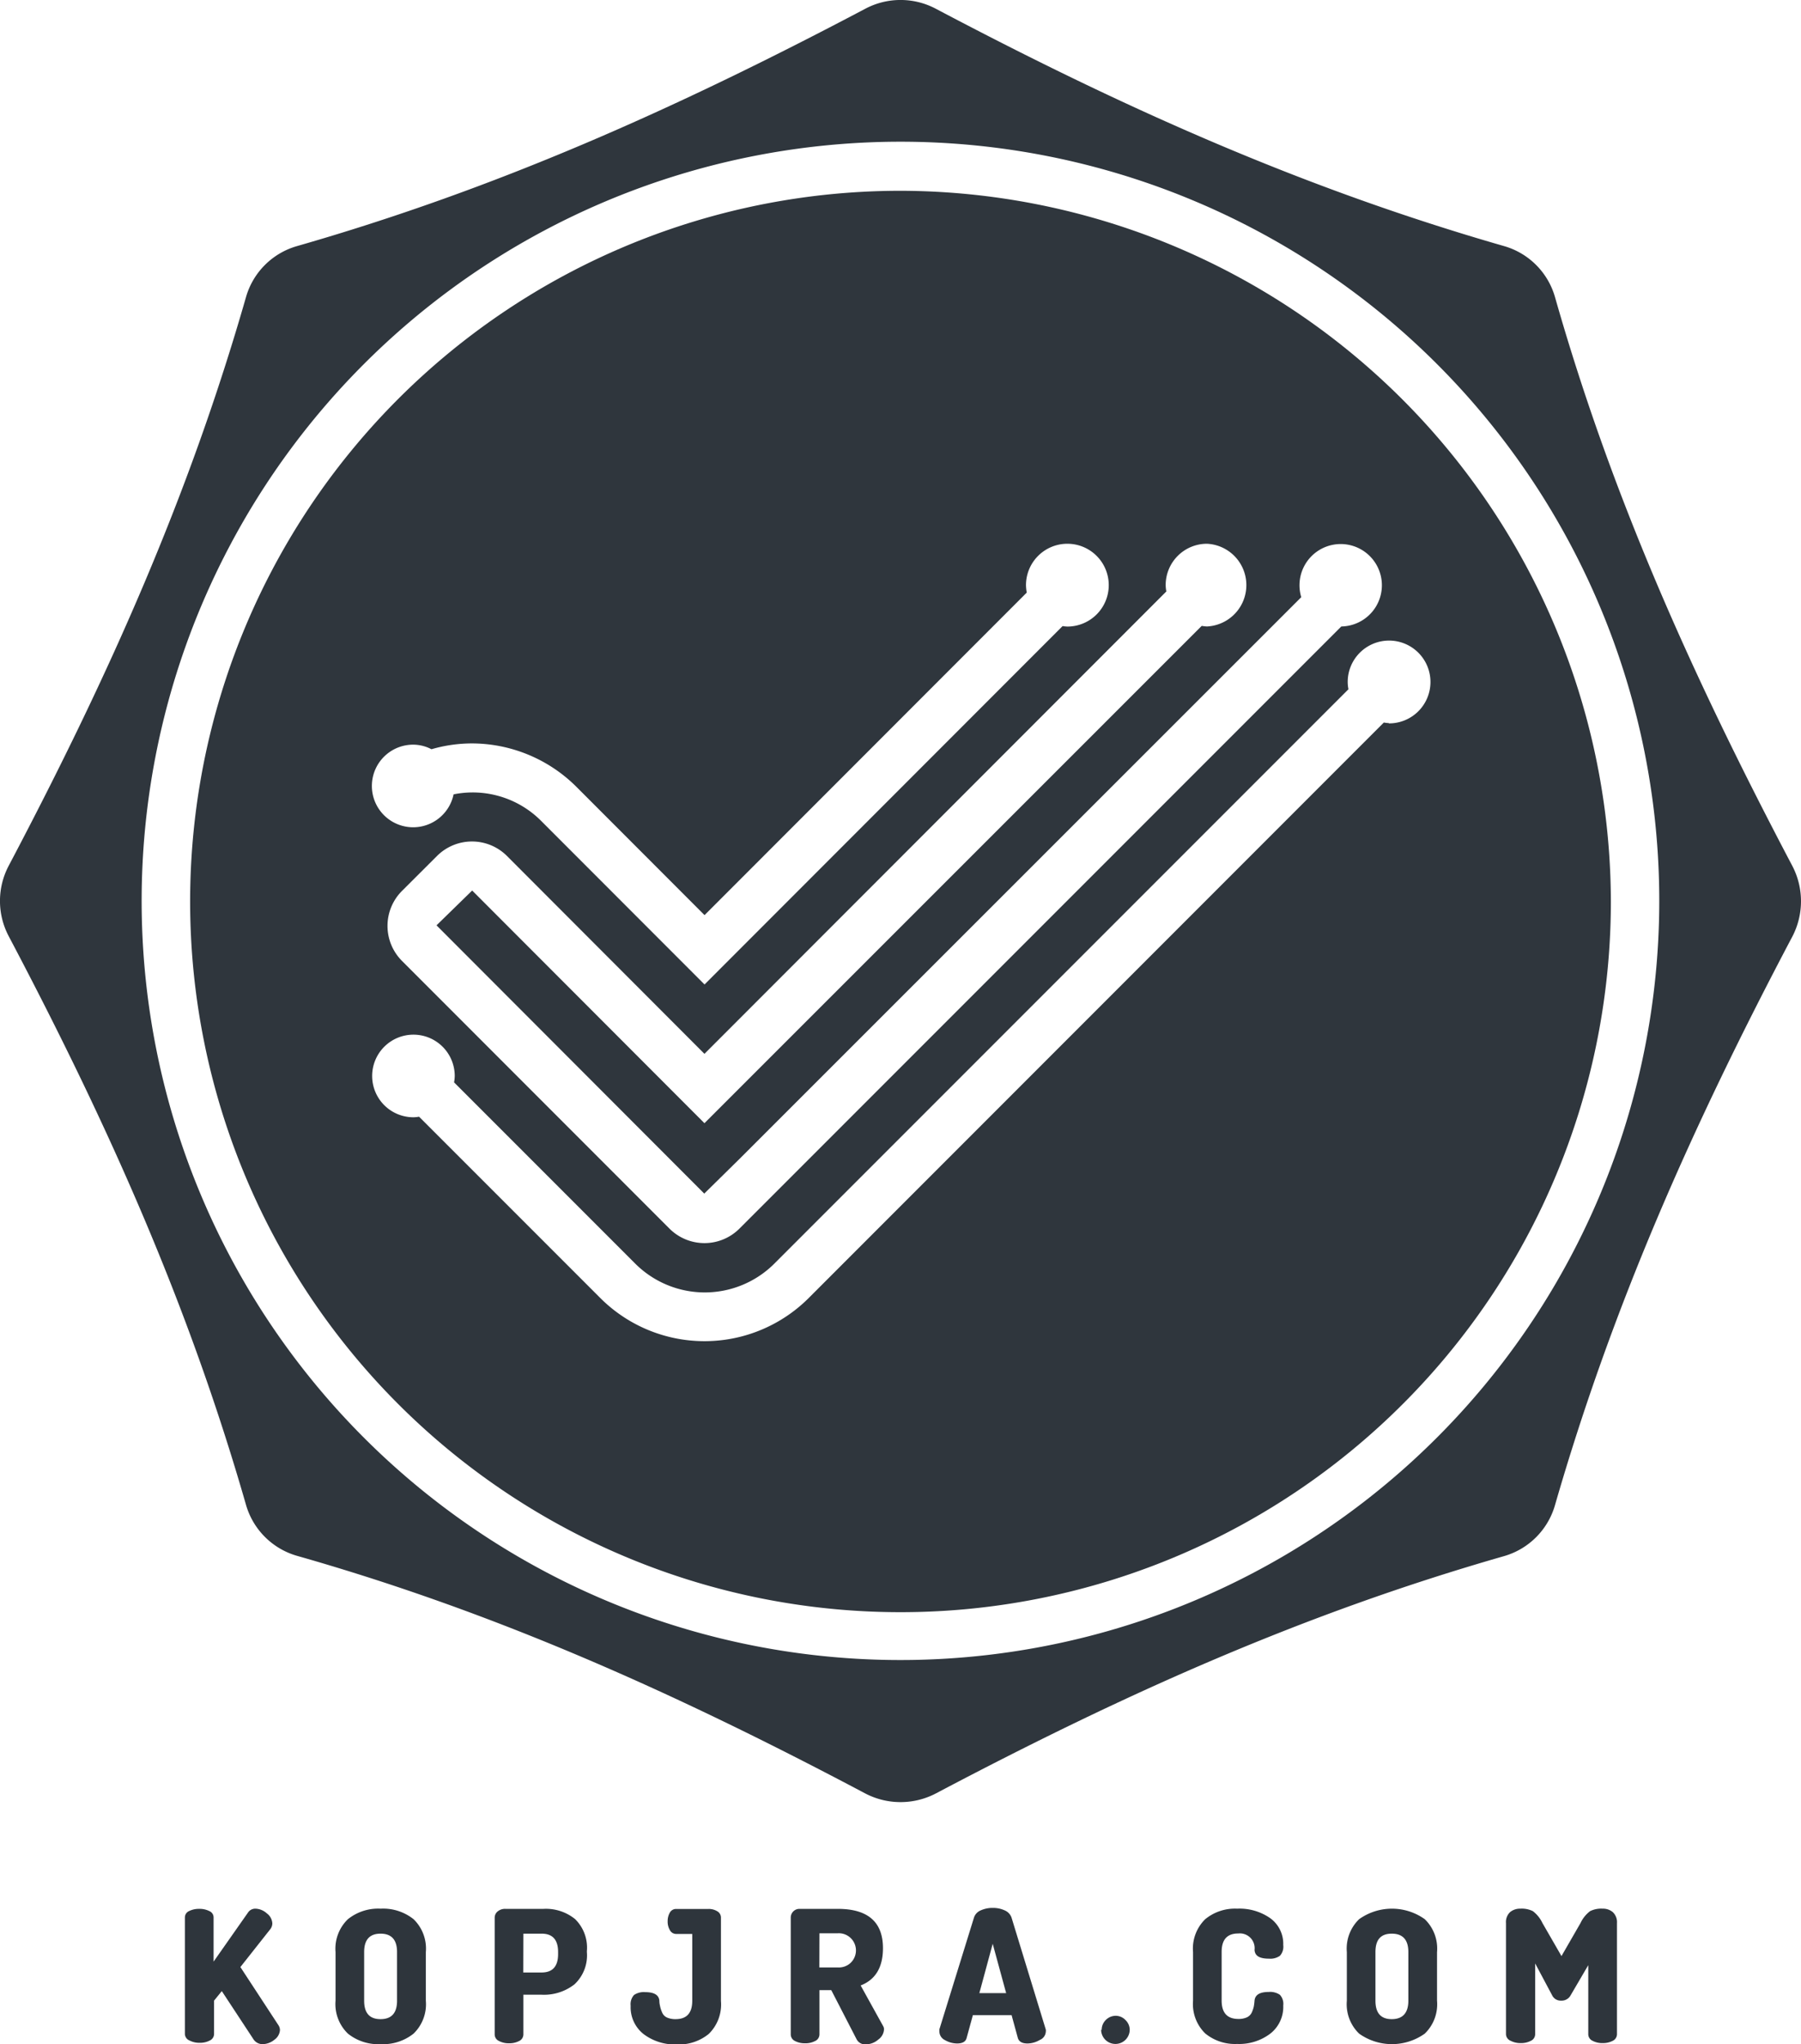 <svg xmlns="http://www.w3.org/2000/svg" viewBox="0 0 188.88 214.28"><defs><style>.cls-1{fill:#2f363d;}.cls-2{opacity:0.9;}.cls-3{fill:#171f27;}</style></defs><title>WA_Badge_Dark</title><g id="Livello_2" data-name="Livello 2"><g id="Livello_5" data-name="Livello 5"><path class="cls-1" d="M157.75,25.8C137,19.84,118.28,11.55,98.15.92a7.9,7.9,0,0,0-7.41,0C70.6,11.55,51.92,19.84,31.14,25.8a7.79,7.79,0,0,0-5.34,5.34C19.84,51.92,11.55,70.6.92,90.74a7.9,7.9,0,0,0,0,7.41C11.55,118.28,19.84,137,25.8,157.75a7.81,7.81,0,0,0,5.34,5.34C51.92,169,70.6,177.34,90.74,188a8,8,0,0,0,7.41,0c20.13-10.63,38.82-18.93,59.6-24.88a7.8,7.8,0,0,0,5.33-5.34c6-20.78,14.26-39.47,24.89-59.6a8,8,0,0,0,0-7.41C177.34,70.6,169,51.92,163.08,31.14A7.78,7.78,0,0,0,157.75,25.8ZM96,174A79.58,79.58,0,1,1,174,96,79.61,79.61,0,0,1,96,174Z"/><g class="cls-2"><path class="cls-3" d="M19.39,213.24V201a.73.73,0,0,1,.44-.67,2.33,2.33,0,0,1,1.06-.23,2.27,2.27,0,0,1,1.06.23.72.72,0,0,1,.45.67v4.63L26,200.5a.91.91,0,0,1,.79-.42,1.86,1.86,0,0,1,1.19.49,1.39,1.39,0,0,1,.58,1.05,1,1,0,0,1-.19.58l-3.16,4,4,6.11a.94.94,0,0,1,.15.5,1.35,1.35,0,0,1-.57,1,2,2,0,0,1-1.24.47,1.13,1.13,0,0,1-1-.56l-3.29-5-.81,1v3.49a.76.76,0,0,1-.45.69,2.16,2.16,0,0,1-1.06.24,2.21,2.21,0,0,1-1.06-.24A.77.77,0,0,1,19.39,213.24Z"/><path class="cls-3" d="M35.19,209.73v-5.1a4.29,4.29,0,0,1,1.3-3.45,5.07,5.07,0,0,1,3.43-1.1,5.12,5.12,0,0,1,3.45,1.1,4.28,4.28,0,0,1,1.29,3.45v5.1a4.28,4.28,0,0,1-1.29,3.45,5.12,5.12,0,0,1-3.45,1.1,5.07,5.07,0,0,1-3.43-1.1A4.29,4.29,0,0,1,35.19,209.73Zm3,0c0,1.29.57,1.93,1.72,1.93s1.73-.64,1.73-1.93v-5.1c0-1.29-.58-1.93-1.73-1.93s-1.72.64-1.72,1.93Z"/><path class="cls-3" d="M51.88,213.24V201a.84.84,0,0,1,.31-.63,1.2,1.2,0,0,1,.81-.27h4a4.86,4.86,0,0,1,3.31,1.07,4.19,4.19,0,0,1,1.24,3.36v.1a4.15,4.15,0,0,1-1.3,3.38,5.18,5.18,0,0,1-3.44,1.09H54.89v4.16a.77.77,0,0,1-.44.69,2.21,2.21,0,0,1-1.06.24,2.18,2.18,0,0,1-1.06-.24A.76.76,0,0,1,51.88,213.24Zm3-6.47H56.8c1.16,0,1.73-.65,1.73-1.93v-.21c0-1.29-.57-1.93-1.73-1.93H54.89Z"/><path class="cls-3" d="M66.14,210.25a1.44,1.44,0,0,1,.35-1.12,1.82,1.82,0,0,1,1.18-.3c.94,0,1.43.3,1.48.9,0,.27.06.49.09.64a3.41,3.41,0,0,0,.2.59,1,1,0,0,0,.51.53,2.16,2.16,0,0,0,.9.17c1.17,0,1.75-.64,1.75-1.93v-7H70.92a.74.74,0,0,1-.66-.39,1.73,1.73,0,0,1-.24-.94,1.78,1.78,0,0,1,.23-.91.74.74,0,0,1,.67-.38H74.3a1.68,1.68,0,0,1,.92.24.76.76,0,0,1,.39.68v8.73a4.31,4.31,0,0,1-1.28,3.45,4.94,4.94,0,0,1-3.35,1.1,5.44,5.44,0,0,1-3.48-1.08A3.58,3.58,0,0,1,66.14,210.25Z"/><path class="cls-3" d="M82.93,213.24V201a.91.91,0,0,1,.93-.9h4q4.74,0,4.74,4.12,0,3-2.34,3.91l2.36,4.26a.63.63,0,0,1,.09.35,1.4,1.4,0,0,1-.6,1.06,2,2,0,0,1-1.29.5,1,1,0,0,1-1-.56l-2.64-5.12H85.94v4.64a.76.76,0,0,1-.45.69,2.16,2.16,0,0,1-1.06.24,2.21,2.21,0,0,1-1.06-.24A.77.77,0,0,1,82.93,213.24Zm3-7h1.91a1.82,1.82,0,0,0,1.29-.41,1.8,1.8,0,0,0-1.29-3.17H85.94Z"/><path class="cls-3" d="M98.52,212.93a1.72,1.72,0,0,1,0-.21L102.15,201a1.23,1.23,0,0,1,.7-.74,3,3,0,0,1,1.26-.26,2.92,2.92,0,0,1,1.26.26,1.28,1.28,0,0,1,.71.74l3.6,11.76a.8.8,0,0,1,0,.21,1,1,0,0,1-.63.87,2.56,2.56,0,0,1-1.3.37c-.55,0-.88-.19-1-.56l-.66-2.41h-4.06l-.66,2.41c-.1.37-.43.56-1,.56a2.59,2.59,0,0,1-1.3-.37A1,1,0,0,1,98.52,212.93Zm4.19-4h2.81l-1.41-5.17Z"/><path class="cls-3" d="M115.54,212.8a1.43,1.43,0,0,1,.43-1.05,1.45,1.45,0,0,1,1.07-.44,1.41,1.41,0,0,1,1,.45,1.43,1.43,0,0,1,.44,1,1.5,1.5,0,0,1-3,0Z"/><path class="cls-3" d="M125.12,209.73v-5.1a4.31,4.31,0,0,1,1.28-3.45,4.91,4.91,0,0,1,3.34-1.1,5.62,5.62,0,0,1,3.48,1,3.31,3.31,0,0,1,1.36,2.81,1.41,1.41,0,0,1-.35,1.13,1.74,1.74,0,0,1-1.15.3c-1,0-1.47-.3-1.51-.91a1.55,1.55,0,0,0-1.71-1.73c-1.16,0-1.74.64-1.74,1.93v5.1c0,1.29.59,1.93,1.76,1.93a2.08,2.08,0,0,0,.89-.17,1.07,1.07,0,0,0,.52-.53,3.41,3.41,0,0,0,.2-.59,5.49,5.49,0,0,0,.08-.64c.06-.6.55-.9,1.49-.9a1.79,1.79,0,0,1,1.17.3,1.4,1.4,0,0,1,.35,1.12,3.55,3.55,0,0,1-1.36,2.95,5.4,5.4,0,0,1-3.48,1.08,4.91,4.91,0,0,1-3.34-1.1A4.31,4.31,0,0,1,125.12,209.73Z"/><path class="cls-3" d="M141.25,209.73v-5.1a4.28,4.28,0,0,1,1.29-3.45,5.93,5.93,0,0,1,6.88,0,4.28,4.28,0,0,1,1.29,3.45v5.1a4.28,4.28,0,0,1-1.29,3.45,5.93,5.93,0,0,1-6.88,0A4.28,4.28,0,0,1,141.25,209.73Zm3,0c0,1.29.57,1.93,1.71,1.93s1.74-.64,1.74-1.93v-5.1c0-1.29-.58-1.93-1.74-1.93s-1.71.64-1.71,1.93Z"/><path class="cls-3" d="M157.94,213.24V201.58a1.42,1.42,0,0,1,.43-1.14,1.63,1.63,0,0,1,1.07-.36,2.61,2.61,0,0,1,1.32.26,3.35,3.35,0,0,1,1,1.24l2,3.47,2-3.47a3.35,3.35,0,0,1,1-1.24,2.61,2.61,0,0,1,1.32-.26,1.58,1.58,0,0,1,1.06.36,1.43,1.43,0,0,1,.44,1.14v11.66a.77.77,0,0,1-.44.69,2.21,2.21,0,0,1-1.06.24,2.16,2.16,0,0,1-1.06-.24.76.76,0,0,1-.45-.69V206l-1.85,3.16a1.07,1.07,0,0,1-1,.56,1,1,0,0,1-.94-.56L161,205.82v7.42a.76.76,0,0,1-.45.69,2.18,2.18,0,0,1-1.06.24,2.21,2.21,0,0,1-1.06-.24A.77.77,0,0,1,157.94,213.24Z"/></g><path class="cls-1" d="M94.44,20a74.5,74.5,0,1,0,74.5,74.49A74.66,74.66,0,0,0,94.44,20ZM126.58,57a4.34,4.34,0,0,1,0,8.67,4.87,4.87,0,0,1-.55-.06L73.88,117.74,49.52,93.35,45.78,97l28.08,28.12,3.74-3.68L136.47,62.6a4.32,4.32,0,1,1,4.2,3.07L77.54,128.8a5.19,5.19,0,0,1-7.32,0L42.15,100.72a5.19,5.19,0,0,1,0-7.32l3.69-3.68a5.19,5.19,0,0,1,7.32,0l20.72,20.75L122.32,62a3.82,3.82,0,0,1-.07-.68A4.33,4.33,0,0,1,126.58,57ZM43.33,78.06a4.17,4.17,0,0,1,1.92.48,15.27,15.27,0,0,1,4.25-.61,15.56,15.56,0,0,1,10.93,4.53L73.89,95.93l33.79-33.81a4.91,4.91,0,0,1-.08-.78,4.34,4.34,0,1,1,4.34,4.34,4.23,4.23,0,0,1-.5-.05L73.89,103.2,56.79,86.09a10.13,10.13,0,0,0-9.22-2.82,4.33,4.33,0,1,1-4.24-5.21ZM145.64,75.8a4.43,4.43,0,0,1-.51-.06L84.82,136.06a15.46,15.46,0,0,1-21.87,0l-19-19a3.8,3.8,0,0,1-.59.06,4.33,4.33,0,1,1,4.33-4.33,3.71,3.71,0,0,1-.07.67l19,19a10.32,10.32,0,0,0,14.59,0l60.21-60.21a3.84,3.84,0,0,1-.08-.76,4.34,4.34,0,1,1,4.33,4.34Z"/></g></g></svg>